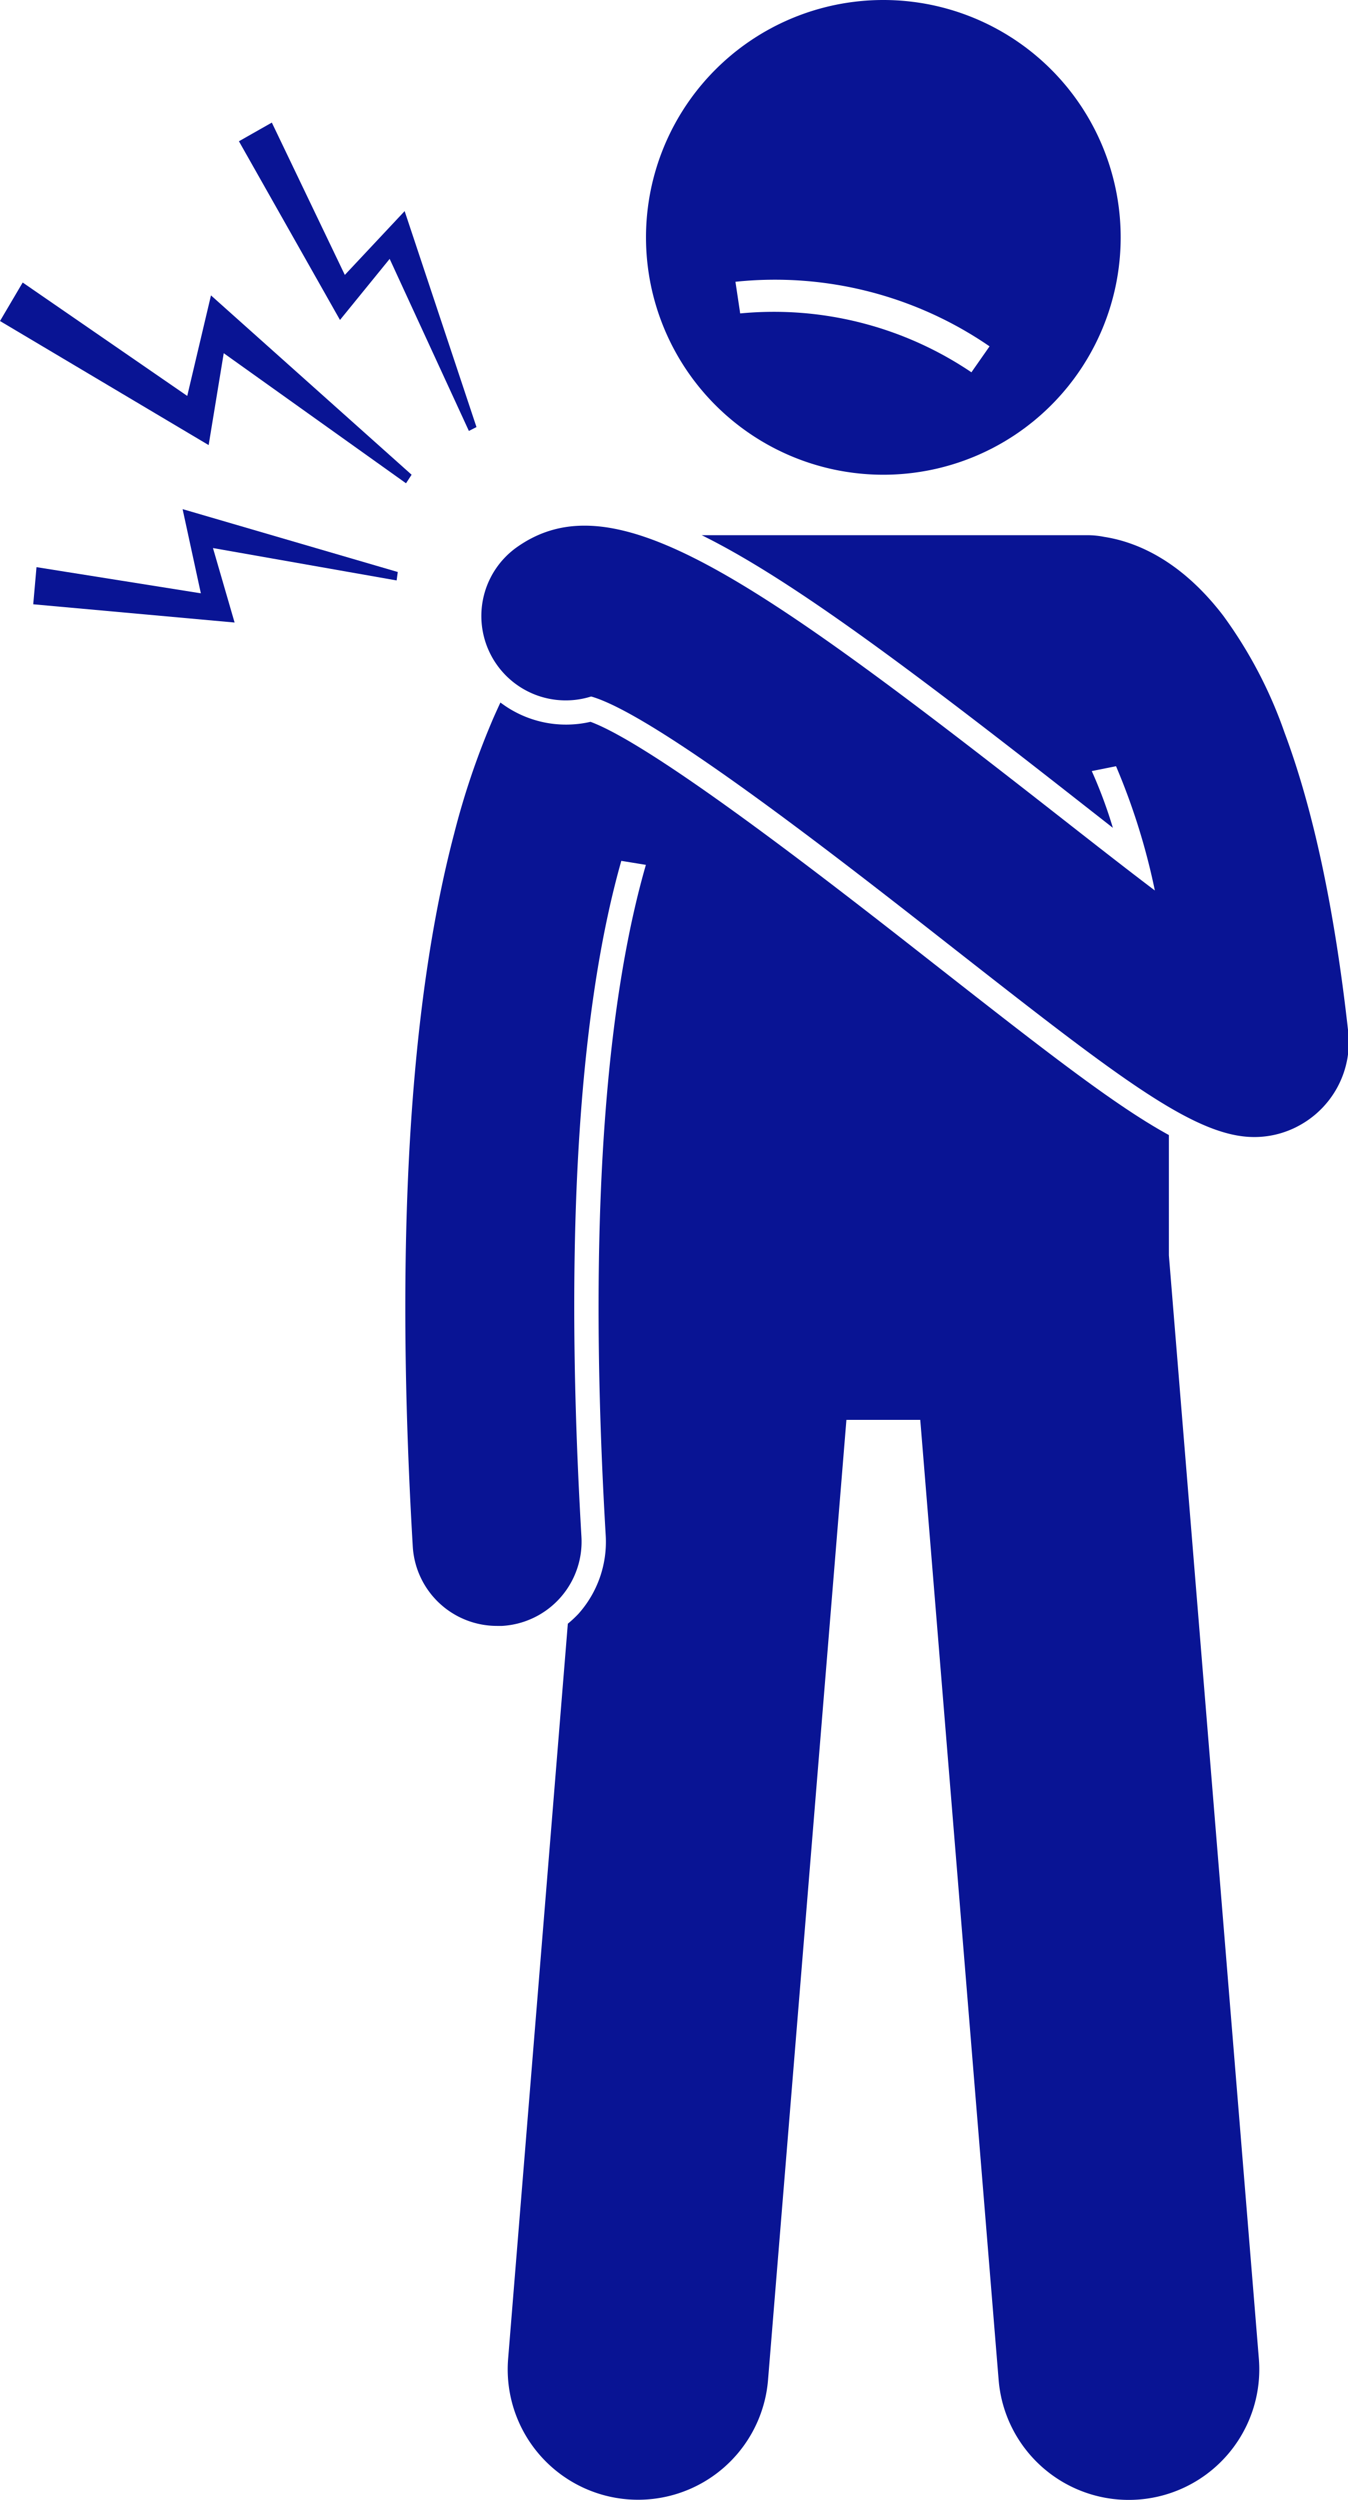 <svg id="Calque_1" data-name="Calque 1" xmlns="http://www.w3.org/2000/svg" viewBox="0 0 127.79 236.99"><defs><style>.cls-1{fill:#091494;}</style></defs><path class="cls-1" d="M409.4,222.41a22.5,22.5,0,1,0-22.5-22.5A22.5,22.5,0,0,0,409.4,222.41Zm10.07-12.17-1.72,2.46a33.45,33.45,0,0,0-21.92-5.58l-.45-3A35.92,35.92,0,0,1,419.47,210.24Z" transform="translate(-325.66 -177.41)"/><path class="cls-1" d="M414.06,268.66c-8.58-6.73-26.16-20.51-32.42-22.83A10.28,10.28,0,0,1,373.1,244c-.23.49-.46,1-.68,1.5a73.62,73.62,0,0,0-3.71,10.94c-4.28,16.3-5.6,38.94-3.92,67.56a8,8,0,0,0,8,7.53h.47a8,8,0,0,0,7.52-8.46c-1.94-33.22.56-52.71,3.78-64.06l2.33.38c-3.15,10.91-5.77,30.15-3.81,63.55a10.24,10.24,0,0,1-2.59,7.45,10.54,10.54,0,0,1-1,.93L373.83,401a12.36,12.36,0,1,0,24.64,2L405.9,312h7L420.33,403A12.37,12.37,0,0,0,445,401l-8.53-104.59V285C431.33,282.19,424.62,276.93,414.06,268.66Z" transform="translate(-325.66 -177.41)"/><path class="cls-1" d="M426.77,252.44l4.39,3.44a44.07,44.07,0,0,0-2-5.38l2.3-.46a62.4,62.4,0,0,1,3.68,11.78c-3.26-2.47-6.73-5.2-9.76-7.57-29-22.7-41.67-31.32-50.68-25a8,8,0,0,0,7,14.18c6.12,1.74,24,15.75,33.78,23.42,16.14,12.64,23.4,18.34,29.08,18.34A8.85,8.85,0,0,0,449,284a9,9,0,0,0,4.44-9.06c-1.28-11.4-3.28-20.79-6-28.07a42.32,42.32,0,0,0-5.84-11.13c-4.14-5.39-8.43-7-11.26-7.44a8.22,8.22,0,0,0-1.58-.16H392.18C400.15,232.07,410.75,239.89,426.77,252.44Z" transform="translate(-325.66 -177.41)"/><polygon class="cls-1" points="21.21 33.48 38.49 45.81 39.02 45 20 28 17.75 37.53 2.15 26.78 0 30.43 19.78 42.19 21.21 33.48"/><polygon class="cls-1" points="36.94 24.54 44.45 40.85 45.17 40.48 38.36 20.01 32.69 26.06 25.77 11.62 22.65 13.39 32.23 30.33 36.94 24.54"/><polygon class="cls-1" points="37.71 54.22 17.31 48.26 19.04 56.24 3.46 53.76 3.15 57.28 22.24 59.01 20.19 51.95 37.6 55.02 37.71 54.22"/></svg>